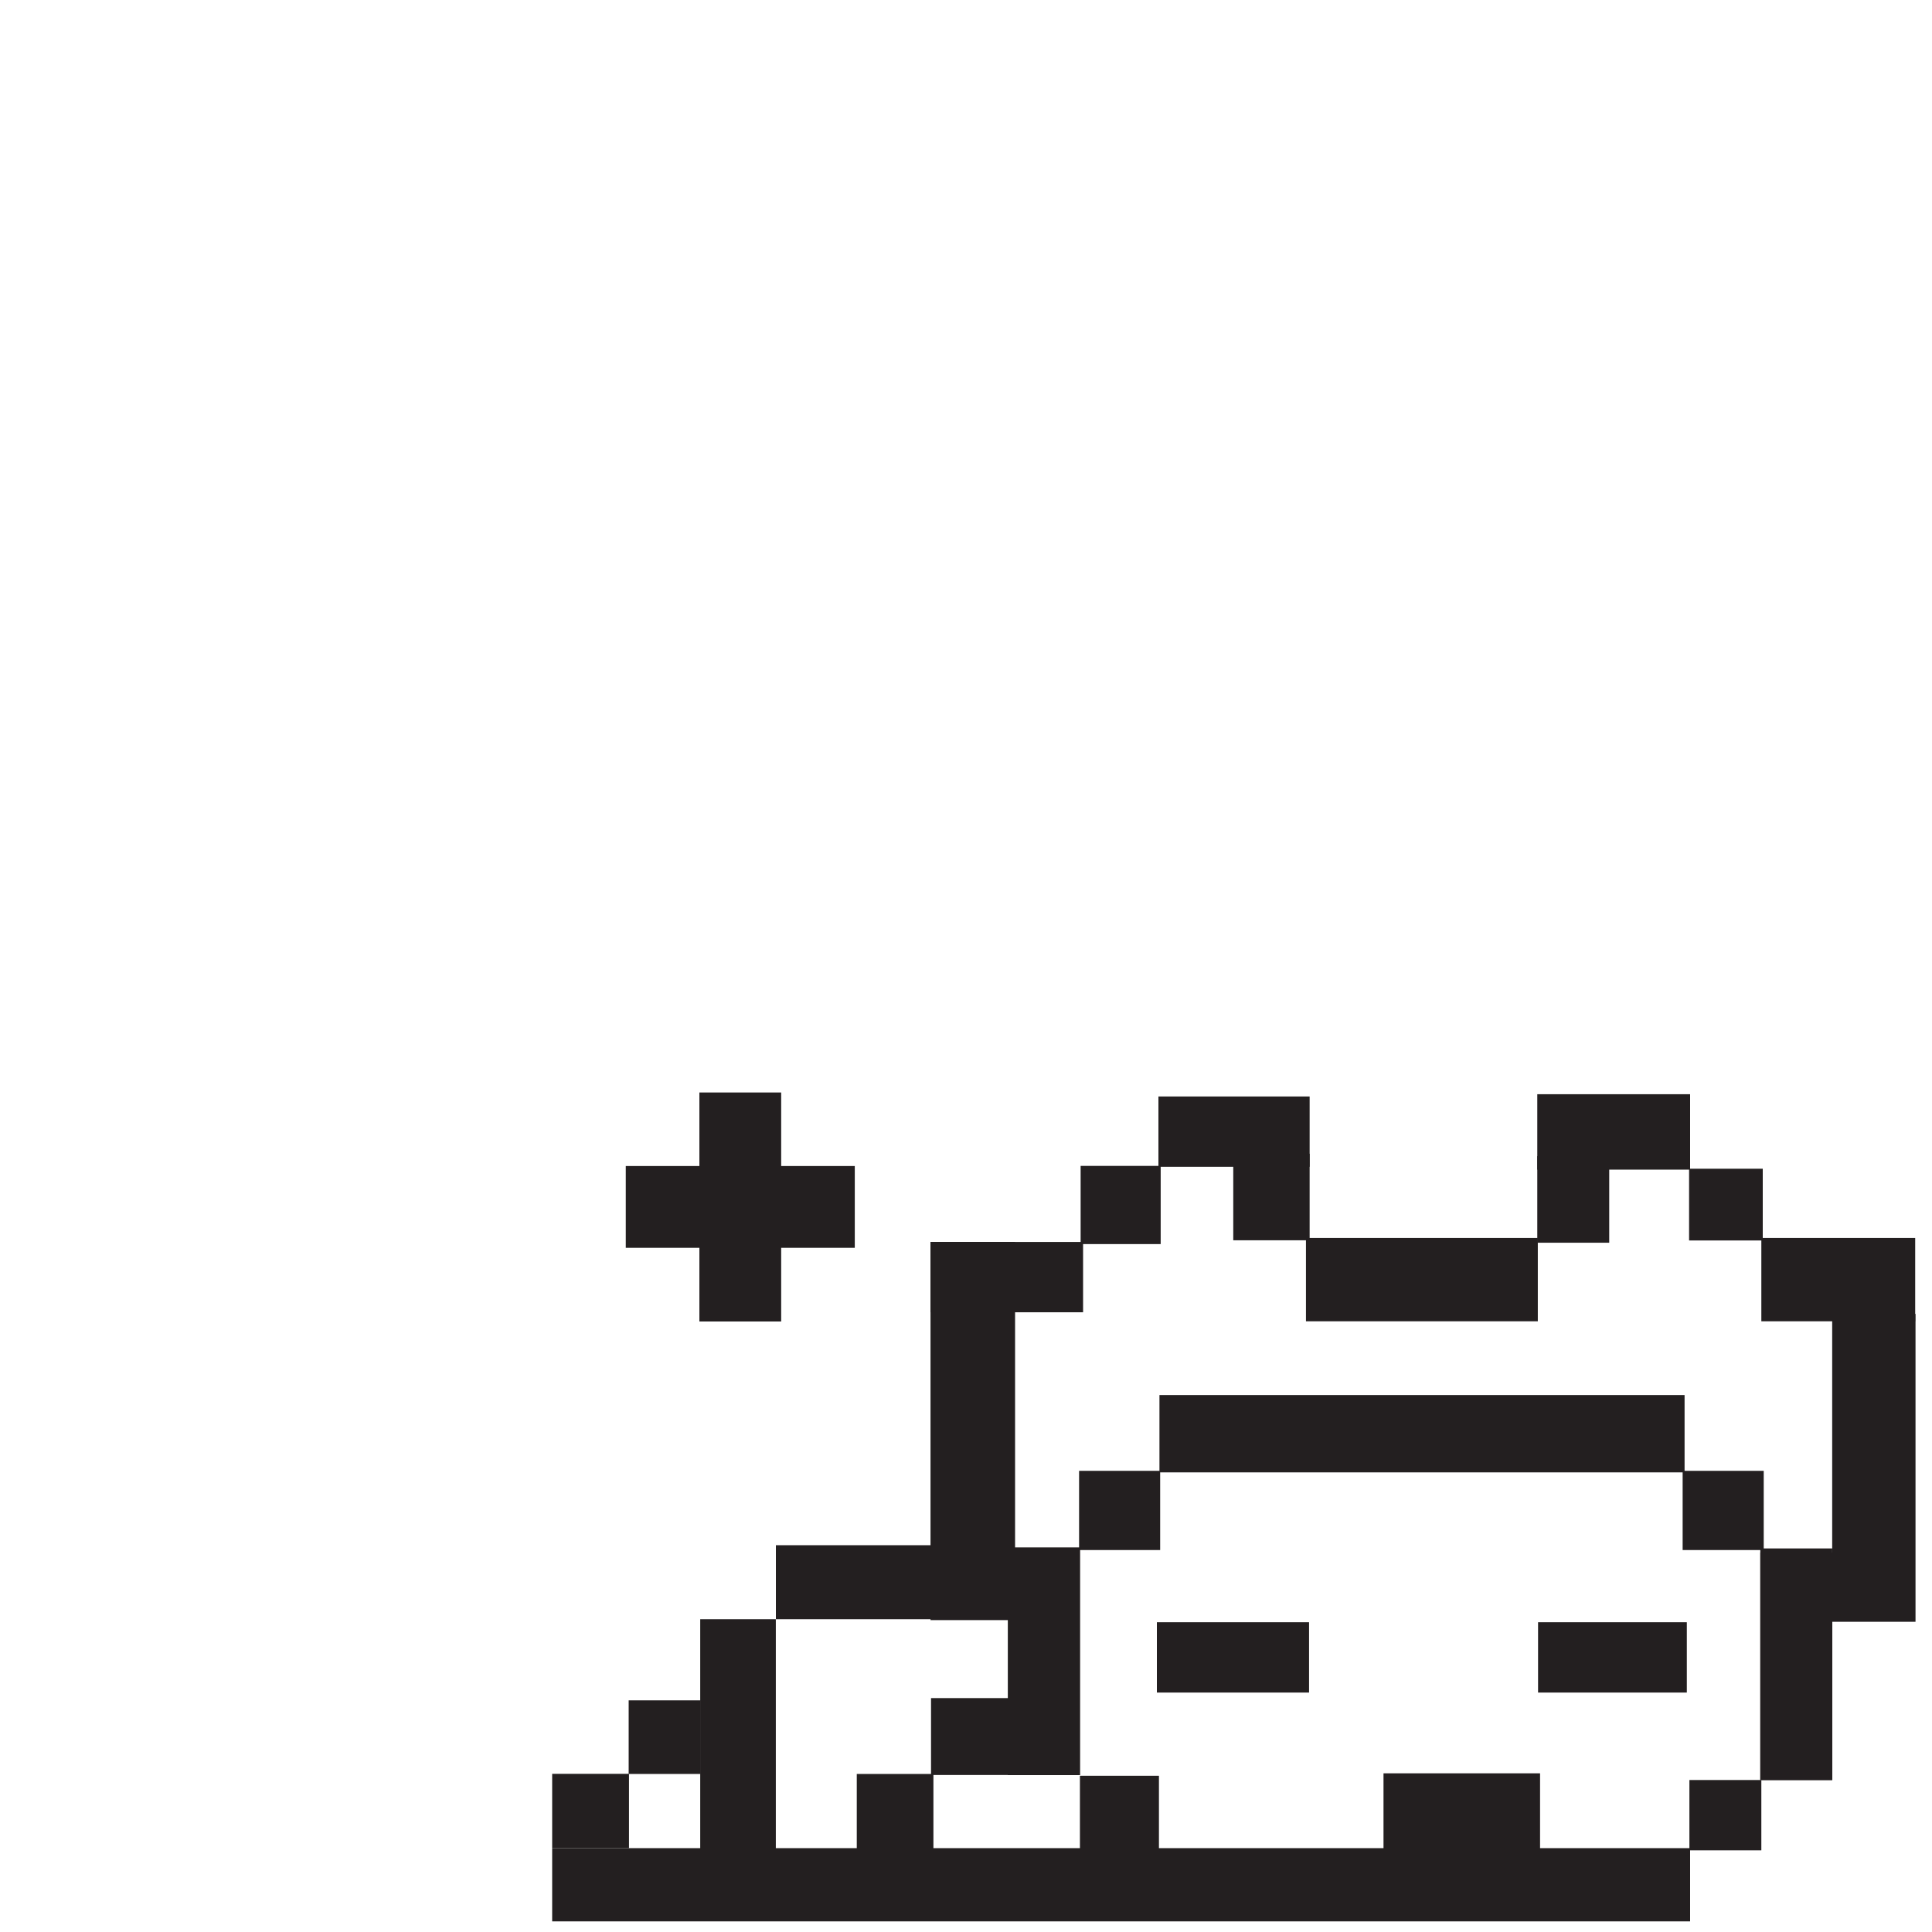 <svg id="Layer_1" data-name="Layer 1" xmlns="http://www.w3.org/2000/svg" viewBox="0 0 300 300"><rect x="108.73" y="251.43" width="11.74" height="44.16" fill="#231f20"/><rect x="180.04" y="216.62" width="81.54" height="12.01" fill="#231f20"/><rect x="167.69" y="275.74" width="12.27" height="11.99" fill="#231f20"/><rect x="214.83" y="275.36" width="24.31" height="11.99" fill="#231f20"/><rect x="156.52" y="240.31" width="11.17" height="35.33" fill="#231f20"/><rect x="167.56" y="228.39" width="12.59" height="12.3" fill="#231f20"/><rect x="261.28" y="228.39" width="12.59" height="12.3" fill="#231f20"/><rect x="179.64" y="251.9" width="23.63" height="10.92" fill="#231f20"/><rect x="238.83" y="251.9" width="23.1" height="10.92" fill="#231f20"/><rect x="179.88" y="170.26" width="23.48" height="10.92" fill="#231f20"/><rect x="238.71" y="169.91" width="23.73" height="11.71" fill="#231f20"/><rect x="202.79" y="192.23" width="36" height="12.94" fill="#231f20"/><rect x="273.5" y="192.23" width="23.89" height="12.94" fill="#231f20"/><rect x="167.8" y="181.04" width="12.43" height="12.14" fill="#231f20"/><rect x="262.28" y="181.48" width="11.44" height="11.14" fill="#231f20"/><rect x="191.5" y="179.15" width="11.86" height="13.44" fill="#231f20"/><rect x="238.71" y="179.53" width="11.17" height="13.44" fill="#231f20"/><rect x="144.48" y="192.85" width="23.7" height="10.92" fill="#231f20"/><rect x="121.69" y="215.65" width="58.73" height="13.13" transform="translate(373.27 71.15) rotate(90)" fill="#231f20"/><rect x="267.06" y="221.46" width="47.81" height="12.94" transform="translate(518.9 -63.04) rotate(90)" fill="#231f20"/><rect x="273.34" y="241.07" width="11.17" height="35.33" fill="#231f20"/><rect x="262.33" y="276.4" width="11.17" height="10.92" fill="#231f20"/><rect x="144.57" y="263.68" width="12.21" height="11.94" fill="#231f20"/><rect x="97.62" y="264.03" width="11.17" height="11.43" fill="#231f20"/><rect x="133.05" y="275.46" width="11.9" height="11.63" transform="translate(277.99 562.55) rotate(-180)" fill="#231f20"/><rect x="85.75" y="275.45" width="11.93" height="11.54" transform="translate(183.42 562.43) rotate(-180)" fill="#231f20"/><rect x="156.52" y="240.31" width="11.17" height="35.33" fill="#231f20"/><rect x="273.34" y="240.44" width="11.17" height="35.97" fill="#231f20"/><rect x="168.41" y="204.32" width="11.37" height="176.7" transform="translate(466.76 118.57) rotate(90)" fill="#231f20"/><rect x="127.09" y="233.32" width="11.49" height="24.72" transform="translate(378.52 112.85) rotate(90)" fill="#231f20"/><rect x="97.17" y="181.06" width="35.56" height="12.7" fill="#231f20"/><rect x="97.17" y="181.06" width="35.56" height="12.7" transform="translate(-72.46 302.37) rotate(-90)" fill="#231f20"/></svg>